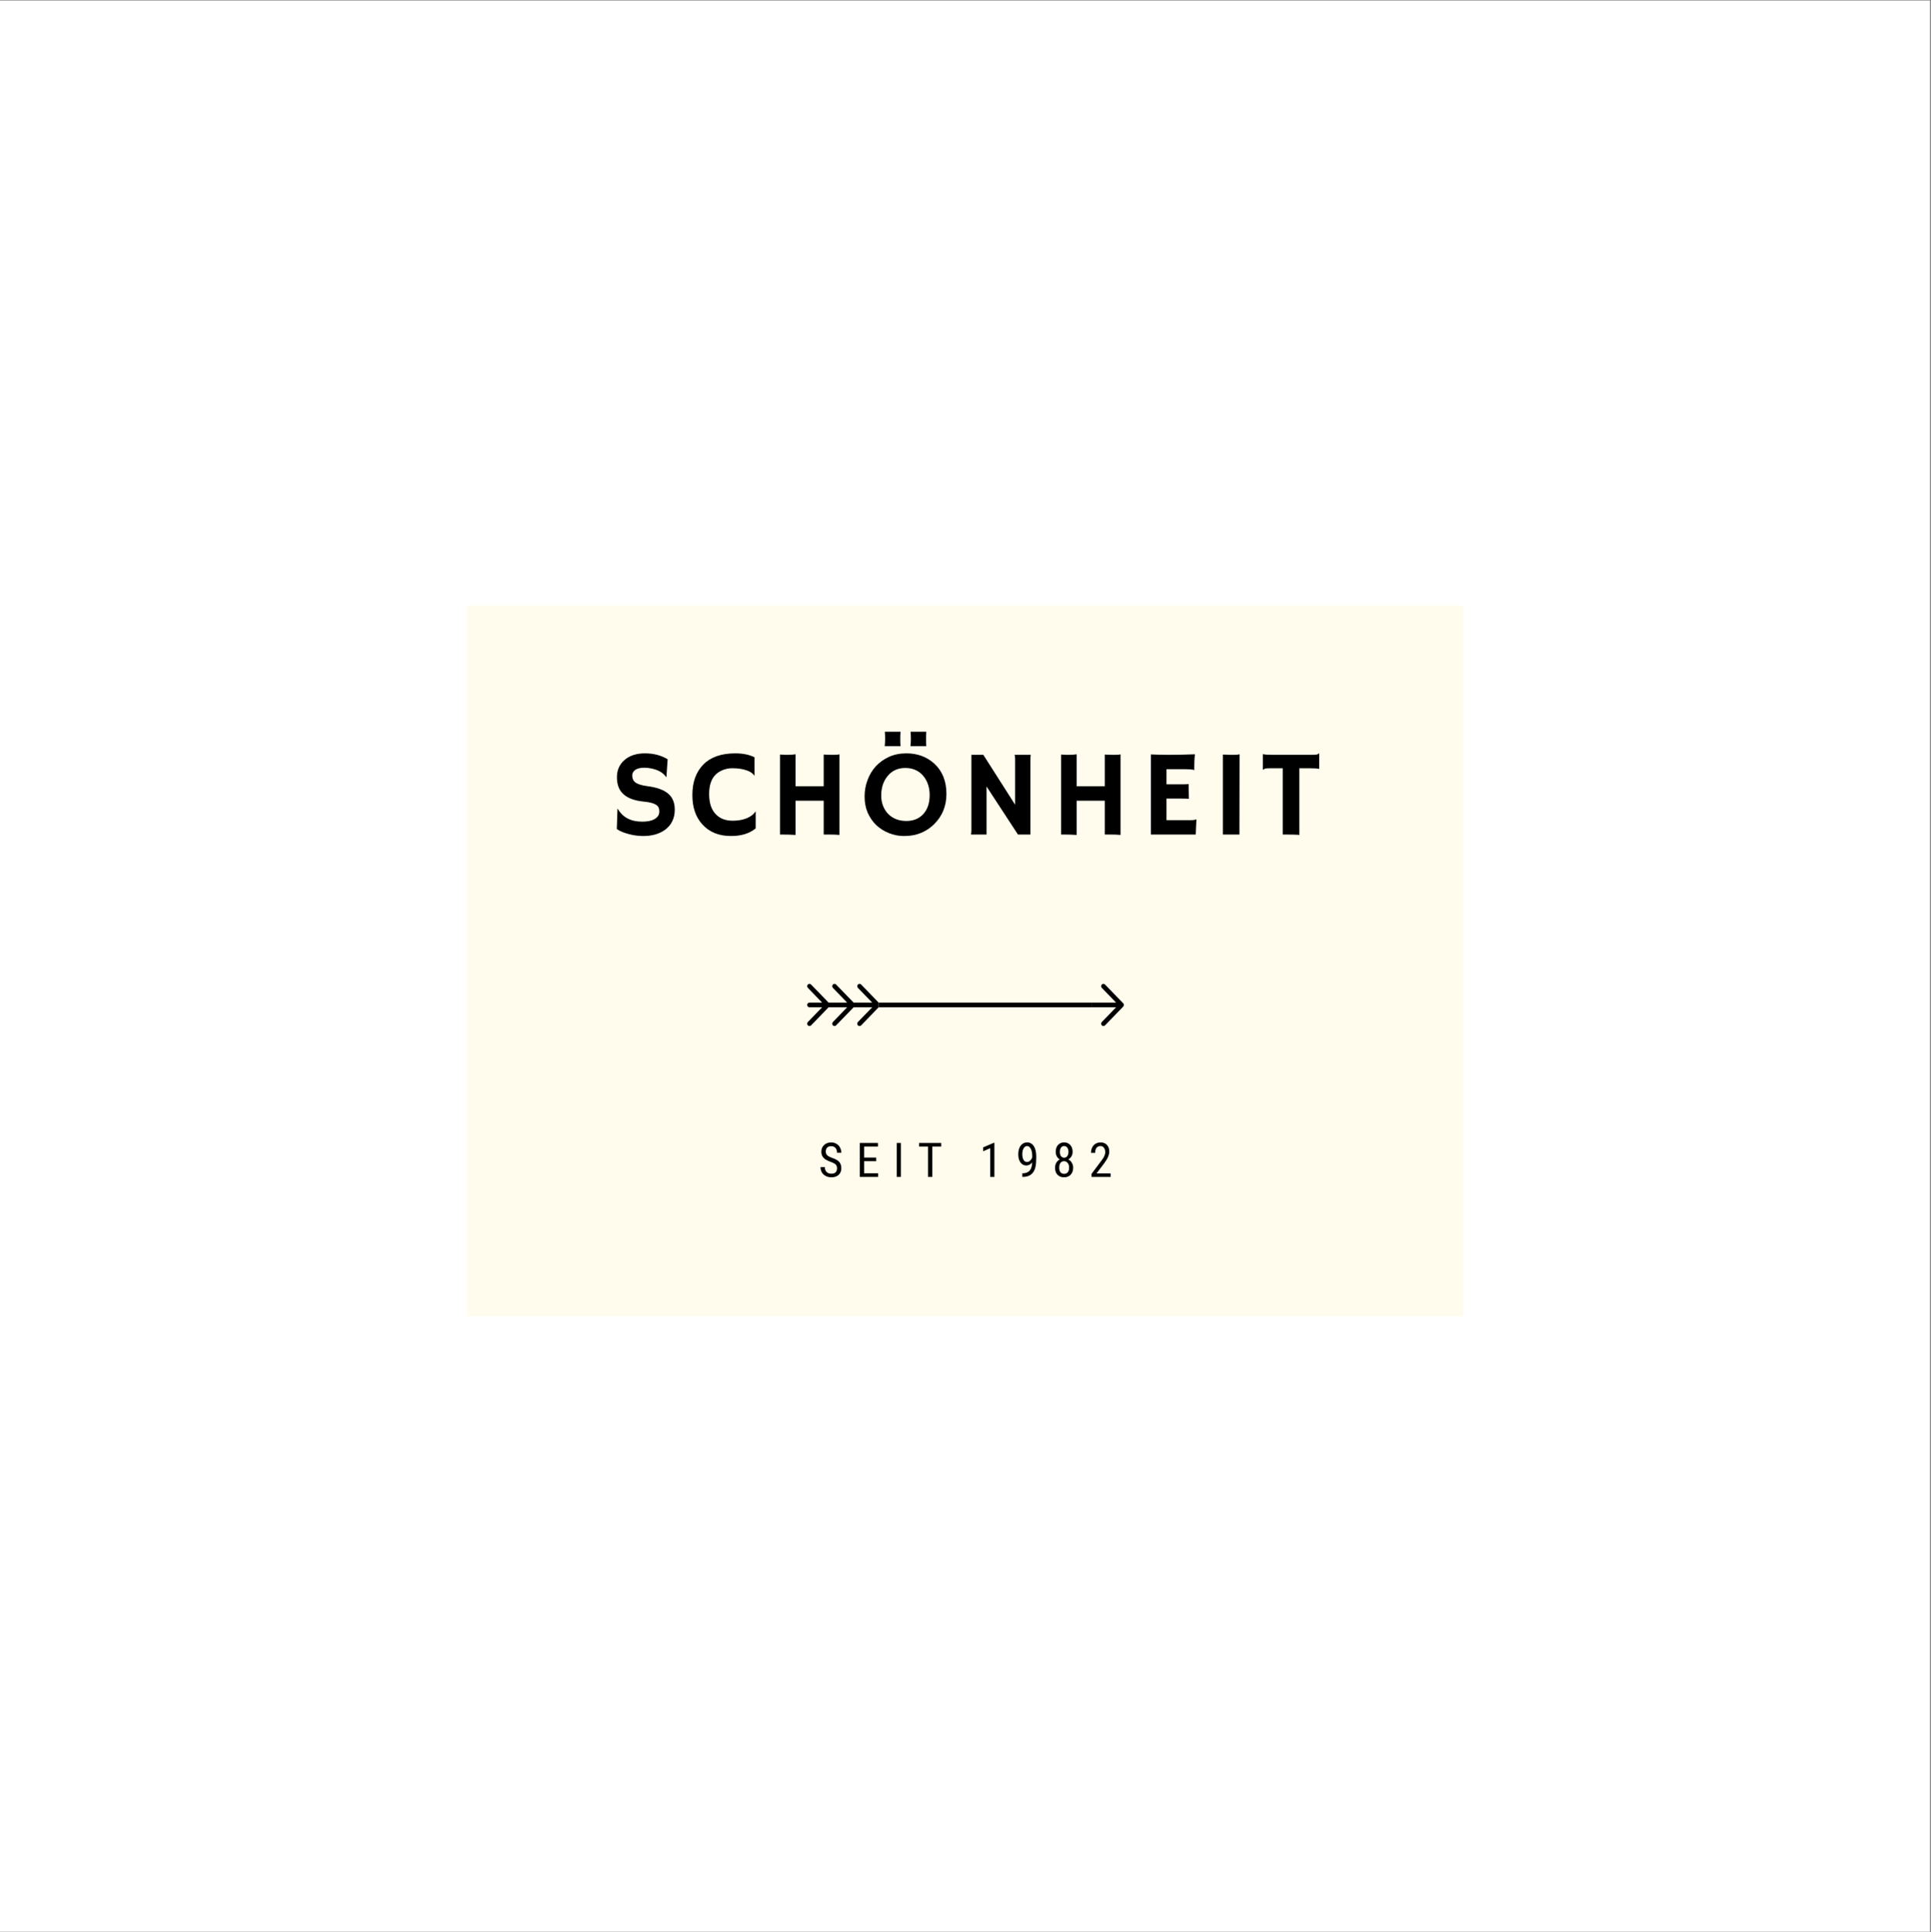 <?xml version="1.0" encoding="iso-8859-1"?>
<svg xmlns="http://www.w3.org/2000/svg" xmlns:xlink="http://www.w3.org/1999/xlink" width="224.88pt" height="225pt" viewBox="0 0 224.88 225" version="1.2">
	
	

	
	<rect x="0" y="0" width="224.88" height="225" fill="#808080" stroke="none"/>
	
	

	
	<defs>
		
		

		
		<g>
			
			

			
			<symbol overflow="visible" id="glyph0-0">
				
				

				
				<path style="stroke:none;" d="M 1.906 0 L 0.281 0 L 0.281 -3.953 L 1.906 -3.953 Z M 1.781 -0.234 L 1.781 -3.719 L 1.156 -1.984 Z M 0.406 -3.703 L 0.406 -0.25 L 1.016 -1.984 Z M 0.5 -0.141 L 1.672 -0.141 L 1.078 -1.797 Z M 1.078 -2.156 L 1.672 -3.812 L 0.5 -3.812 Z M 1.078 -2.156 " animation_id="0"/>
				
				

			
			</symbol>
			
			

			
			<symbol overflow="visible" id="glyph0-1">
				
				

				
				<path style="stroke:none;" d="M 2.156 -1 C 2.156 -1.195 2.098 -1.348 1.984 -1.453 C 1.879 -1.555 1.688 -1.656 1.406 -1.75 C 1.133 -1.852 0.922 -1.957 0.766 -2.062 C 0.617 -2.176 0.508 -2.301 0.438 -2.438 C 0.363 -2.582 0.328 -2.75 0.328 -2.938 C 0.328 -3.25 0.43 -3.504 0.641 -3.703 C 0.859 -3.91 1.133 -4.016 1.469 -4.016 C 1.695 -4.016 1.898 -3.961 2.078 -3.859 C 2.266 -3.754 2.406 -3.609 2.5 -3.422 C 2.602 -3.234 2.656 -3.031 2.656 -2.812 L 2.156 -2.812 C 2.156 -3.051 2.094 -3.238 1.969 -3.375 C 1.852 -3.508 1.688 -3.578 1.469 -3.578 C 1.27 -3.578 1.113 -3.52 1 -3.406 C 0.895 -3.301 0.844 -3.145 0.844 -2.938 C 0.844 -2.77 0.898 -2.629 1.016 -2.516 C 1.129 -2.41 1.312 -2.312 1.562 -2.219 C 1.957 -2.094 2.238 -1.938 2.406 -1.75 C 2.57 -1.562 2.656 -1.312 2.656 -1 C 2.656 -0.688 2.551 -0.43 2.344 -0.234 C 2.133 -0.047 1.852 0.047 1.5 0.047 C 1.27 0.047 1.055 0 0.859 -0.094 C 0.66 -0.195 0.504 -0.336 0.391 -0.516 C 0.285 -0.703 0.234 -0.91 0.234 -1.141 L 0.734 -1.141 C 0.734 -0.898 0.801 -0.711 0.938 -0.578 C 1.07 -0.441 1.258 -0.375 1.5 -0.375 C 1.719 -0.375 1.879 -0.426 1.984 -0.531 C 2.098 -0.645 2.156 -0.801 2.156 -1 Z M 2.156 -1 " animation_id="1"/>
				
				

			
			</symbol>
			
			

			
			<symbol overflow="visible" id="glyph0-2">
				
				

				
				<path style="stroke:none;" d="M 2.328 -1.828 L 0.922 -1.828 L 0.922 -0.422 L 2.547 -0.422 L 2.547 0 L 0.422 0 L 0.422 -3.953 L 2.531 -3.953 L 2.531 -3.531 L 0.922 -3.531 L 0.922 -2.25 L 2.328 -2.25 Z M 2.328 -1.828 " animation_id="2"/>
				
				

			
			</symbol>
			
			

			
			<symbol overflow="visible" id="glyph0-3">
				
				

				
				<path style="stroke:none;" d="M 0.938 0 L 0.453 0 L 0.453 -3.953 L 0.938 -3.953 Z M 0.938 0 " animation_id="3"/>
				
				

			
			</symbol>
			
			

			
			<symbol overflow="visible" id="glyph0-4">
				
				

				
				<path style="stroke:none;" d="M 2.734 -3.531 L 1.703 -3.531 L 1.703 0 L 1.203 0 L 1.203 -3.531 L 0.156 -3.531 L 0.156 -3.953 L 2.734 -3.953 Z M 2.734 -3.531 " animation_id="4"/>
				
				

			
			</symbol>
			
			

			
			<symbol overflow="visible" id="glyph0-5">
				
				

				
				<path style="stroke:none;" d="" animation_id="5"/>
				
				

			
			</symbol>
			
			

			
			<symbol overflow="visible" id="glyph0-6">
				
				

				
				<path style="stroke:none;" d="M 1.75 0 L 1.266 0 L 1.266 -3.344 L 0.438 -2.984 L 0.438 -3.438 L 1.672 -3.969 L 1.75 -3.969 Z M 1.75 0 " animation_id="6"/>
				
				

			
			</symbol>
			
			

			
			<symbol overflow="visible" id="glyph0-7">
				
				

				
				<path style="stroke:none;" d="M 1.906 -1.688 C 1.707 -1.445 1.477 -1.328 1.219 -1.328 C 0.938 -1.328 0.707 -1.445 0.531 -1.688 C 0.363 -1.926 0.281 -2.242 0.281 -2.641 C 0.281 -3.055 0.375 -3.391 0.562 -3.641 C 0.75 -3.891 1 -4.016 1.312 -4.016 C 1.645 -4.016 1.906 -3.867 2.094 -3.578 C 2.281 -3.285 2.375 -2.883 2.375 -2.375 L 2.375 -2.234 C 2.375 -1.785 2.344 -1.426 2.281 -1.156 C 2.219 -0.883 2.117 -0.664 1.984 -0.5 C 1.859 -0.332 1.695 -0.207 1.5 -0.125 C 1.301 -0.039 1.051 0 0.75 0 L 0.75 -0.422 L 0.844 -0.422 C 1.176 -0.43 1.43 -0.535 1.609 -0.734 C 1.785 -0.93 1.883 -1.25 1.906 -1.688 Z M 1.312 -1.734 C 1.426 -1.734 1.535 -1.781 1.641 -1.875 C 1.754 -1.977 1.844 -2.109 1.906 -2.266 L 1.906 -2.484 C 1.906 -2.805 1.848 -3.07 1.734 -3.281 C 1.617 -3.488 1.477 -3.594 1.312 -3.594 C 1.145 -3.594 1.008 -3.504 0.906 -3.328 C 0.801 -3.16 0.75 -2.938 0.75 -2.656 C 0.75 -2.383 0.797 -2.16 0.891 -1.984 C 0.992 -1.816 1.133 -1.734 1.312 -1.734 Z M 1.312 -1.734 " animation_id="7"/>
				
				

			
			</symbol>
			
			

			
			<symbol overflow="visible" id="glyph0-8">
				
				

				
				<path style="stroke:none;" d="M 2.359 -2.922 C 2.359 -2.723 2.312 -2.547 2.219 -2.391 C 2.133 -2.242 2.016 -2.125 1.859 -2.031 C 2.035 -1.945 2.172 -1.816 2.266 -1.641 C 2.367 -1.473 2.422 -1.281 2.422 -1.062 C 2.422 -0.727 2.32 -0.457 2.125 -0.25 C 1.938 -0.051 1.68 0.047 1.359 0.047 C 1.047 0.047 0.789 -0.051 0.594 -0.25 C 0.406 -0.457 0.312 -0.727 0.312 -1.062 C 0.312 -1.281 0.359 -1.473 0.453 -1.641 C 0.555 -1.816 0.691 -1.945 0.859 -2.031 C 0.711 -2.125 0.598 -2.242 0.516 -2.391 C 0.43 -2.547 0.391 -2.723 0.391 -2.922 C 0.391 -3.254 0.477 -3.52 0.656 -3.719 C 0.832 -3.914 1.07 -4.016 1.375 -4.016 C 1.664 -4.016 1.898 -3.914 2.078 -3.719 C 2.266 -3.52 2.359 -3.254 2.359 -2.922 Z M 1.953 -1.078 C 1.953 -1.305 1.895 -1.488 1.781 -1.625 C 1.676 -1.758 1.535 -1.828 1.359 -1.828 C 1.18 -1.828 1.039 -1.758 0.938 -1.625 C 0.844 -1.488 0.797 -1.305 0.797 -1.078 C 0.797 -0.848 0.844 -0.672 0.938 -0.547 C 1.039 -0.422 1.188 -0.359 1.375 -0.359 C 1.562 -0.359 1.703 -0.422 1.797 -0.547 C 1.898 -0.672 1.953 -0.848 1.953 -1.078 Z M 1.875 -2.922 C 1.875 -3.117 1.828 -3.281 1.734 -3.406 C 1.641 -3.531 1.52 -3.594 1.375 -3.594 C 1.219 -3.594 1.094 -3.531 1 -3.406 C 0.914 -3.281 0.875 -3.117 0.875 -2.922 C 0.875 -2.711 0.914 -2.547 1 -2.422 C 1.094 -2.297 1.219 -2.234 1.375 -2.234 C 1.531 -2.234 1.648 -2.297 1.734 -2.422 C 1.828 -2.547 1.875 -2.711 1.875 -2.922 Z M 1.875 -2.922 " animation_id="8"/>
				
				

			
			</symbol>
			
			

			
			<symbol overflow="visible" id="glyph0-9">
				
				

				
				<path style="stroke:none;" d="M 2.531 0 L 0.312 0 L 0.312 -0.359 L 1.438 -1.859 C 1.613 -2.086 1.734 -2.273 1.797 -2.422 C 1.867 -2.566 1.906 -2.723 1.906 -2.891 C 1.906 -3.098 1.852 -3.266 1.75 -3.391 C 1.656 -3.523 1.523 -3.594 1.359 -3.594 C 1.16 -3.594 1.004 -3.523 0.891 -3.391 C 0.785 -3.254 0.734 -3.055 0.734 -2.797 L 0.25 -2.797 C 0.25 -3.148 0.348 -3.441 0.547 -3.672 C 0.754 -3.898 1.023 -4.016 1.359 -4.016 C 1.68 -4.016 1.93 -3.914 2.109 -3.719 C 2.285 -3.531 2.375 -3.273 2.375 -2.953 C 2.375 -2.555 2.172 -2.094 1.766 -1.562 L 0.891 -0.406 L 2.531 -0.406 Z M 2.531 0 " animation_id="9"/>
				
				

			
			</symbol>
			
			

			
			<symbol overflow="visible" id="glyph1-0">
				
				

				
				<path style="stroke:none;" d="" animation_id="10"/>
				
				

			
			</symbol>
			
			

			
			<symbol overflow="visible" id="glyph1-1">
				
				

				
				<path style="stroke:none;" d="M 6.812 -8.766 L 6.672 -6.719 L 6.625 -6.703 C 6.281 -7.211 5.691 -7.547 4.859 -7.703 C 4.598 -7.754 4.348 -7.781 4.109 -7.781 C 3.867 -7.781 3.664 -7.758 3.5 -7.719 C 3.332 -7.676 3.188 -7.617 3.062 -7.547 C 2.812 -7.367 2.688 -7.148 2.688 -6.891 C 2.688 -6.535 2.797 -6.27 3.016 -6.094 C 3.297 -5.875 3.758 -5.723 4.406 -5.641 C 5.051 -5.555 5.566 -5.438 5.953 -5.281 C 6.348 -5.133 6.672 -4.945 6.922 -4.719 C 7.398 -4.289 7.641 -3.688 7.641 -2.906 C 7.641 -1.883 7.254 -1.094 6.484 -0.531 C 5.816 -0.062 4.984 0.172 3.984 0.172 C 3.172 0.172 2.367 0.02 1.578 -0.281 C 1.316 -0.383 1.086 -0.504 0.891 -0.641 L 0.969 -2.969 L 1 -3 C 1.57 -2 2.52 -1.5 3.844 -1.5 C 4.781 -1.5 5.398 -1.723 5.703 -2.172 C 5.797 -2.328 5.844 -2.5 5.844 -2.688 C 5.844 -2.875 5.812 -3.031 5.75 -3.156 C 5.695 -3.281 5.598 -3.383 5.453 -3.469 C 5.18 -3.645 4.727 -3.766 4.094 -3.828 C 3.457 -3.891 2.938 -4.004 2.531 -4.172 C 2.125 -4.336 1.801 -4.547 1.562 -4.797 C 1.125 -5.242 0.906 -5.867 0.906 -6.672 C 0.906 -7.492 1.195 -8.16 1.781 -8.672 C 2.375 -9.191 3.172 -9.453 4.172 -9.453 C 5.172 -9.453 6.051 -9.223 6.812 -8.766 Z M 6.812 -8.766 " animation_id="11"/>
				
				

			
			</symbol>
			
			

			
			<symbol overflow="visible" id="glyph1-2">
				
				

				
				<path style="stroke:none;" d="M 5.359 -9.453 C 6.234 -9.453 6.977 -9.301 7.594 -9 L 7.594 -6.875 L 7.578 -6.859 C 7.316 -7.254 6.766 -7.52 5.922 -7.656 C 5.68 -7.695 5.367 -7.719 4.984 -7.719 C 4.609 -7.719 4.238 -7.645 3.875 -7.5 C 3.52 -7.352 3.223 -7.148 2.984 -6.891 C 2.535 -6.391 2.312 -5.664 2.312 -4.719 C 2.312 -3.625 2.598 -2.812 3.172 -2.281 C 3.641 -1.832 4.266 -1.609 5.047 -1.609 C 5.93 -1.609 6.648 -1.797 7.203 -2.172 C 7.398 -2.305 7.57 -2.477 7.719 -2.688 L 7.734 -2.672 L 7.734 -0.719 C 7.023 -0.125 6.066 0.172 4.859 0.172 C 3.441 0.172 2.328 -0.281 1.516 -1.188 C 0.742 -2.039 0.359 -3.176 0.359 -4.594 C 0.359 -6.102 0.785 -7.289 1.641 -8.156 C 2.492 -9.02 3.734 -9.453 5.359 -9.453 Z M 5.359 -9.453 " animation_id="12"/>
				
				

			
			</symbol>
			
			

			
			<symbol overflow="visible" id="glyph1-3">
				
				

				
				<path style="stroke:none;" d="M 3.078 0.047 C 2.641 0.016 2.113 0 1.5 0 L 1.266 0 L 1.266 -9.312 C 1.555 -9.289 1.766 -9.281 1.891 -9.281 L 2.172 -9.281 C 2.535 -9.281 2.836 -9.301 3.078 -9.344 L 3.078 -5.625 L 6.359 -5.625 L 6.359 -9.312 C 6.754 -9.289 7.133 -9.281 7.5 -9.281 C 7.863 -9.281 8.094 -9.301 8.188 -9.344 L 8.188 0.047 C 7.957 0.016 7.516 0 6.859 0 L 6.359 0 L 6.359 -3.938 L 3.078 -3.938 Z M 3.078 0.047 " animation_id="13"/>
				
				

			
			</symbol>
			
			

			
			<symbol overflow="visible" id="glyph1-4">
				
				

				
				<path style="stroke:none;" d="M 1.953 -1.094 C 1.535 -1.5 1.203 -1.984 0.953 -2.547 C 0.711 -3.117 0.594 -3.742 0.594 -4.422 C 0.594 -5.098 0.707 -5.738 0.938 -6.344 C 1.164 -6.957 1.488 -7.492 1.906 -7.953 C 2.332 -8.41 2.844 -8.773 3.438 -9.047 C 4.039 -9.316 4.719 -9.453 5.469 -9.453 C 6.75 -9.453 7.832 -9.051 8.719 -8.25 C 9.656 -7.383 10.125 -6.211 10.125 -4.734 C 10.125 -3.316 9.641 -2.133 8.672 -1.188 C 8.078 -0.602 7.367 -0.203 6.547 0.016 C 6.141 0.117 5.664 0.172 5.125 0.172 C 4.582 0.172 4.023 0.062 3.453 -0.156 C 2.879 -0.383 2.379 -0.695 1.953 -1.094 Z M 2.531 -4.531 C 2.531 -4.094 2.602 -3.691 2.75 -3.328 C 2.895 -2.961 3.094 -2.648 3.344 -2.391 C 3.895 -1.848 4.598 -1.578 5.453 -1.578 C 6.266 -1.578 6.914 -1.836 7.406 -2.359 C 7.914 -2.898 8.172 -3.645 8.172 -4.594 C 8.172 -5.469 7.93 -6.203 7.453 -6.797 C 6.93 -7.43 6.223 -7.75 5.328 -7.75 C 4.453 -7.75 3.758 -7.426 3.25 -6.781 C 2.77 -6.188 2.531 -5.438 2.531 -4.531 Z M 7.781 -11.969 C 7.758 -11.738 7.75 -11.441 7.75 -11.078 C 7.75 -10.723 7.758 -10.461 7.781 -10.297 L 5.938 -10.297 C 5.969 -10.586 5.984 -10.875 5.984 -11.156 C 5.984 -11.438 5.973 -11.707 5.953 -11.969 Z M 4.781 -11.969 C 4.758 -11.738 4.75 -11.441 4.75 -11.078 C 4.75 -10.723 4.758 -10.461 4.781 -10.297 L 2.938 -10.297 C 2.969 -10.586 2.984 -10.875 2.984 -11.156 C 2.984 -11.438 2.973 -11.707 2.953 -11.969 Z M 4.781 -11.969 " animation_id="14"/>
				
				

			
			</symbol>
			
			

			
			<symbol overflow="visible" id="glyph1-5">
				
				

				
				<path style="stroke:none;" d="M 1.266 0 C 1.297 -0.156 1.312 -0.328 1.312 -0.516 L 1.312 -9.281 L 2.703 -9.281 L 6.406 -3.469 L 6.406 -8.812 C 6.406 -9.062 6.379 -9.219 6.328 -9.281 L 8.219 -9.281 C 8.195 -9.094 8.188 -8.891 8.188 -8.672 L 8.188 0 L 6.734 0 L 3.078 -5.594 L 3.078 0 Z M 1.266 0 " animation_id="15"/>
				
				

			
			</symbol>
			
			

			
			<symbol overflow="visible" id="glyph1-6">
				
				

				
				<path style="stroke:none;" d="M 5.875 -1.672 C 6.156 -1.672 6.352 -1.703 6.469 -1.766 L 6.5 -1.75 L 6.422 0 L 1.203 0 L 1.203 -9.328 C 1.328 -9.316 1.469 -9.312 1.625 -9.312 L 2.109 -9.297 C 2.43 -9.285 2.785 -9.281 3.172 -9.281 C 4.234 -9.281 5.285 -9.301 6.328 -9.344 C 6.273 -8.926 6.25 -8.379 6.25 -7.703 C 6.25 -7.629 6.254 -7.57 6.266 -7.531 L 6.25 -7.516 C 6.008 -7.578 5.664 -7.609 5.219 -7.609 L 3.016 -7.609 L 3.016 -5.844 L 4.672 -5.844 C 5.18 -5.844 5.488 -5.852 5.594 -5.875 L 5.625 -4.156 C 5.395 -4.176 5.102 -4.188 4.75 -4.188 L 3.016 -4.188 L 3.016 -1.672 Z M 5.875 -1.672 " animation_id="16"/>
				
				

			
			</symbol>
			
			

			
			<symbol overflow="visible" id="glyph1-7">
				
				

				
				<path style="stroke:none;" d="M 1.422 -9.312 C 1.879 -9.289 2.16 -9.281 2.266 -9.281 L 2.766 -9.281 C 3.016 -9.281 3.211 -9.301 3.359 -9.344 L 3.344 0 L 1.422 0 Z M 1.422 -9.312 " animation_id="17"/>
				
				

			
			</symbol>
			
			

			
			<symbol overflow="visible" id="glyph1-8">
				
				

				
				<path style="stroke:none;" d="M 4.547 0.047 C 4.328 0.016 3.754 0 2.828 0 L 2.609 0 L 2.609 -7.719 L 1.219 -7.719 C 0.812 -7.719 0.57 -7.695 0.5 -7.656 C 0.426 -7.613 0.367 -7.578 0.328 -7.547 L 0.297 -7.547 L 0.297 -9.344 L 0.328 -9.359 C 0.473 -9.305 0.883 -9.281 1.562 -9.281 L 5.938 -9.281 C 6.352 -9.281 6.598 -9.301 6.672 -9.344 C 6.742 -9.383 6.801 -9.422 6.844 -9.453 L 6.859 -9.453 L 6.859 -7.672 L 6.844 -7.641 C 6.688 -7.691 6.27 -7.719 5.594 -7.719 L 4.547 -7.719 Z M 4.547 0.047 " animation_id="18"/>
				
				

			
			</symbol>
			
			

		
		</g>
		
		

		
		<clipPath id="clip1">
			
			
  
			
			<path d="M 0 0.059 L 224.762 0.059 L 224.762 224.938 L 0 224.938 Z M 0 0.059 " animation_id="19"/>
			
			

		
		</clipPath>
		
		

		
		<clipPath id="clip2">
			
			
  
			
			<path d="M 54.395 70.504 L 170.434 70.504 L 170.434 153.262 L 54.395 153.262 Z M 54.395 70.504 " animation_id="20"/>
			
			

		
		</clipPath>
		
		

		
		<clipPath id="clip3">
			
			
  
			
			<path d="M 127 114.582 L 130.883 114.582 L 130.883 119.492 L 127 119.492 Z M 127 114.582 " animation_id="21"/>
			
			

		
		</clipPath>
		
		

		
		<clipPath id="clip4">
			
			
  
			
			<path d="M 94.004 114.582 L 103 114.582 L 103 119.492 L 94.004 119.492 Z M 94.004 114.582 " animation_id="22"/>
			
			

		
		</clipPath>
		
		

	
	</defs>
	
	

	
	<g id="surface1">
		
		

		
		<g clip-path="url(#clip1)" clip-rule="nonzero">
			
			

			
			<path style=" stroke:none;fill-rule:nonzero;fill:rgb(100%,100%,100%);fill-opacity:1;" d="M 0 0.059 L 224.879 0.059 L 224.879 224.941 L 0 224.941 Z M 0 0.059 " animation_id="23"/>
			
			

		
		</g>
		
		

		
		<g clip-path="url(#clip2)" clip-rule="nonzero">
			
			

			
			<path style=" stroke:none;fill-rule:nonzero;fill:rgb(100%,98.819%,92.94%);fill-opacity:1;" d="M 54.395 53.883 L 170.434 53.883 L 170.434 169.922 L 54.395 169.922 Z M 54.395 53.883 " animation_id="24"/>
			
			

		
		</g>
		
		

		
		<g style="fill:rgb(0%,0%,0%);fill-opacity:1;">
			
			
  
			
			<use xlink:href="#glyph0-1" x="95.324" y="137.043"/>
			
			

		
		</g>
		
		

		
		<g style="fill:rgb(0%,0%,0%);fill-opacity:1;">
			
			
  
			
			<use xlink:href="#glyph0-2" x="99.712" y="137.043"/>
			
			

		
		</g>
		
		

		
		<g style="fill:rgb(0%,0%,0%);fill-opacity:1;">
			
			
  
			
			<use xlink:href="#glyph0-3" x="103.979" y="137.043"/>
			
			

		
		</g>
		
		

		
		<g style="fill:rgb(0%,0%,0%);fill-opacity:1;">
			
			
  
			
			<use xlink:href="#glyph0-4" x="106.875" y="137.043"/>
			
			

		
		</g>
		
		

		
		<g style="fill:rgb(0%,0%,0%);fill-opacity:1;">
			
			
  
			
			<use xlink:href="#glyph0-5" x="111.276" y="137.043"/>
			
			

		
		</g>
		
		

		
		<g style="fill:rgb(0%,0%,0%);fill-opacity:1;">
			
			
  
			
			<use xlink:href="#glyph0-6" x="114.055" y="137.043"/>
			
			

		
		</g>
		
		

		
		<g style="fill:rgb(0%,0%,0%);fill-opacity:1;">
			
			
  
			
			<use xlink:href="#glyph0-7" x="118.306" y="137.043"/>
			
			

		
		</g>
		
		

		
		<g style="fill:rgb(0%,0%,0%);fill-opacity:1;">
			
			
  
			
			<use xlink:href="#glyph0-8" x="122.558" y="137.043"/>
			
			

		
		</g>
		
		

		
		<g style="fill:rgb(0%,0%,0%);fill-opacity:1;">
			
			
  
			
			<use xlink:href="#glyph0-9" x="126.809" y="137.043"/>
			
			

		
		</g>
		
		

		
		<g style="fill:rgb(0%,0%,0%);fill-opacity:1;">
			
			
  
			
			<use xlink:href="#glyph1-1" x="70.94" y="97.177"/>
			
			

		
		</g>
		
		

		
		<g style="fill:rgb(0%,0%,0%);fill-opacity:1;">
			
			
  
			
			<use xlink:href="#glyph1-2" x="80.272" y="97.177"/>
			
			

		
		</g>
		
		

		
		<g style="fill:rgb(0%,0%,0%);fill-opacity:1;">
			
			
  
			
			<use xlink:href="#glyph1-3" x="89.569" y="97.177"/>
			
			

		
		</g>
		
		

		
		<g style="fill:rgb(0%,0%,0%);fill-opacity:1;">
			
			
  
			
			<use xlink:href="#glyph1-4" x="100.095" y="97.177"/>
			
			

		
		</g>
		
		

		
		<g style="fill:rgb(0%,0%,0%);fill-opacity:1;">
			
			
  
			
			<use xlink:href="#glyph1-5" x="111.815" y="97.177"/>
			
			

		
		</g>
		
		

		
		<g style="fill:rgb(0%,0%,0%);fill-opacity:1;">
			
			
  
			
			<use xlink:href="#glyph1-3" x="122.306" y="97.177"/>
			
			

		
		</g>
		
		

		
		<g style="fill:rgb(0%,0%,0%);fill-opacity:1;">
			
			
  
			
			<use xlink:href="#glyph1-6" x="132.832" y="97.177"/>
			
			

		
		</g>
		
		

		
		<g style="fill:rgb(0%,0%,0%);fill-opacity:1;">
			
			
  
			
			<use xlink:href="#glyph1-7" x="140.997" y="97.177"/>
			
			

		
		</g>
		
		

		
		<g style="fill:rgb(0%,0%,0%);fill-opacity:1;">
			
			
  
			
			<use xlink:href="#glyph1-8" x="146.775" y="97.177"/>
			
			

		
		</g>
		
		

		
		<g clip-path="url(#clip3)" clip-rule="nonzero">
			
			

			
			<path style=" stroke:none;fill-rule:nonzero;fill:rgb(0%,0%,0%);fill-opacity:1;" d="M 130.805 116.824 L 128.691 114.645 C 128.586 114.535 128.418 114.535 128.316 114.645 C 128.211 114.75 128.211 114.926 128.316 115.031 L 129.977 116.746 L 127.109 116.746 L 127.109 117.293 L 129.977 117.293 L 128.316 119.008 C 128.211 119.117 128.211 119.289 128.316 119.398 C 128.418 119.504 128.586 119.504 128.691 119.398 L 130.805 117.215 C 130.859 117.16 130.883 117.09 130.883 117.02 C 130.883 116.949 130.859 116.879 130.805 116.824 Z M 130.805 116.824 " animation_id="25"/>
			
			

		
		</g>
		
		

		
		<path style=" stroke:none;fill-rule:nonzero;fill:rgb(0%,0%,0%);fill-opacity:1;" d="M 102.324 116.746 L 127.109 116.746 L 127.109 117.293 L 102.324 117.293 Z M 102.324 116.746 " animation_id="26"/>
		
		

		
		<g clip-path="url(#clip4)" clip-rule="nonzero">
			
			

			
			<path style=" stroke:none;fill-rule:nonzero;fill:rgb(0%,0%,0%);fill-opacity:1;" d="M 100.289 114.645 C 100.184 114.535 100.016 114.535 99.91 114.645 C 99.809 114.75 99.809 114.926 99.91 115.031 L 101.574 116.746 L 99.41 116.746 L 97.371 114.645 C 97.27 114.535 97.102 114.535 96.996 114.645 C 96.895 114.75 96.895 114.926 96.996 115.031 L 98.656 116.746 L 96.496 116.746 L 94.457 114.645 C 94.355 114.535 94.184 114.535 94.082 114.645 C 93.977 114.75 93.977 114.926 94.082 115.031 L 95.742 116.746 L 94.27 116.746 C 94.121 116.746 94.004 116.867 94.004 117.02 C 94.004 117.172 94.121 117.293 94.27 117.293 L 95.742 117.293 L 94.082 119.008 C 93.977 119.117 93.977 119.289 94.082 119.398 C 94.184 119.504 94.355 119.504 94.457 119.398 L 96.496 117.293 L 98.656 117.293 L 96.996 119.008 C 96.895 119.117 96.895 119.289 96.996 119.398 C 97.102 119.504 97.27 119.504 97.371 119.398 L 99.41 117.293 L 101.574 117.293 L 99.91 119.008 C 99.809 119.117 99.809 119.289 99.91 119.398 C 100.016 119.504 100.184 119.504 100.289 119.398 L 102.324 117.293 L 102.324 116.746 Z M 100.289 114.645 " animation_id="27"/>
			
			

		
		</g>
		
		

	
	</g>
	
	


</svg>
